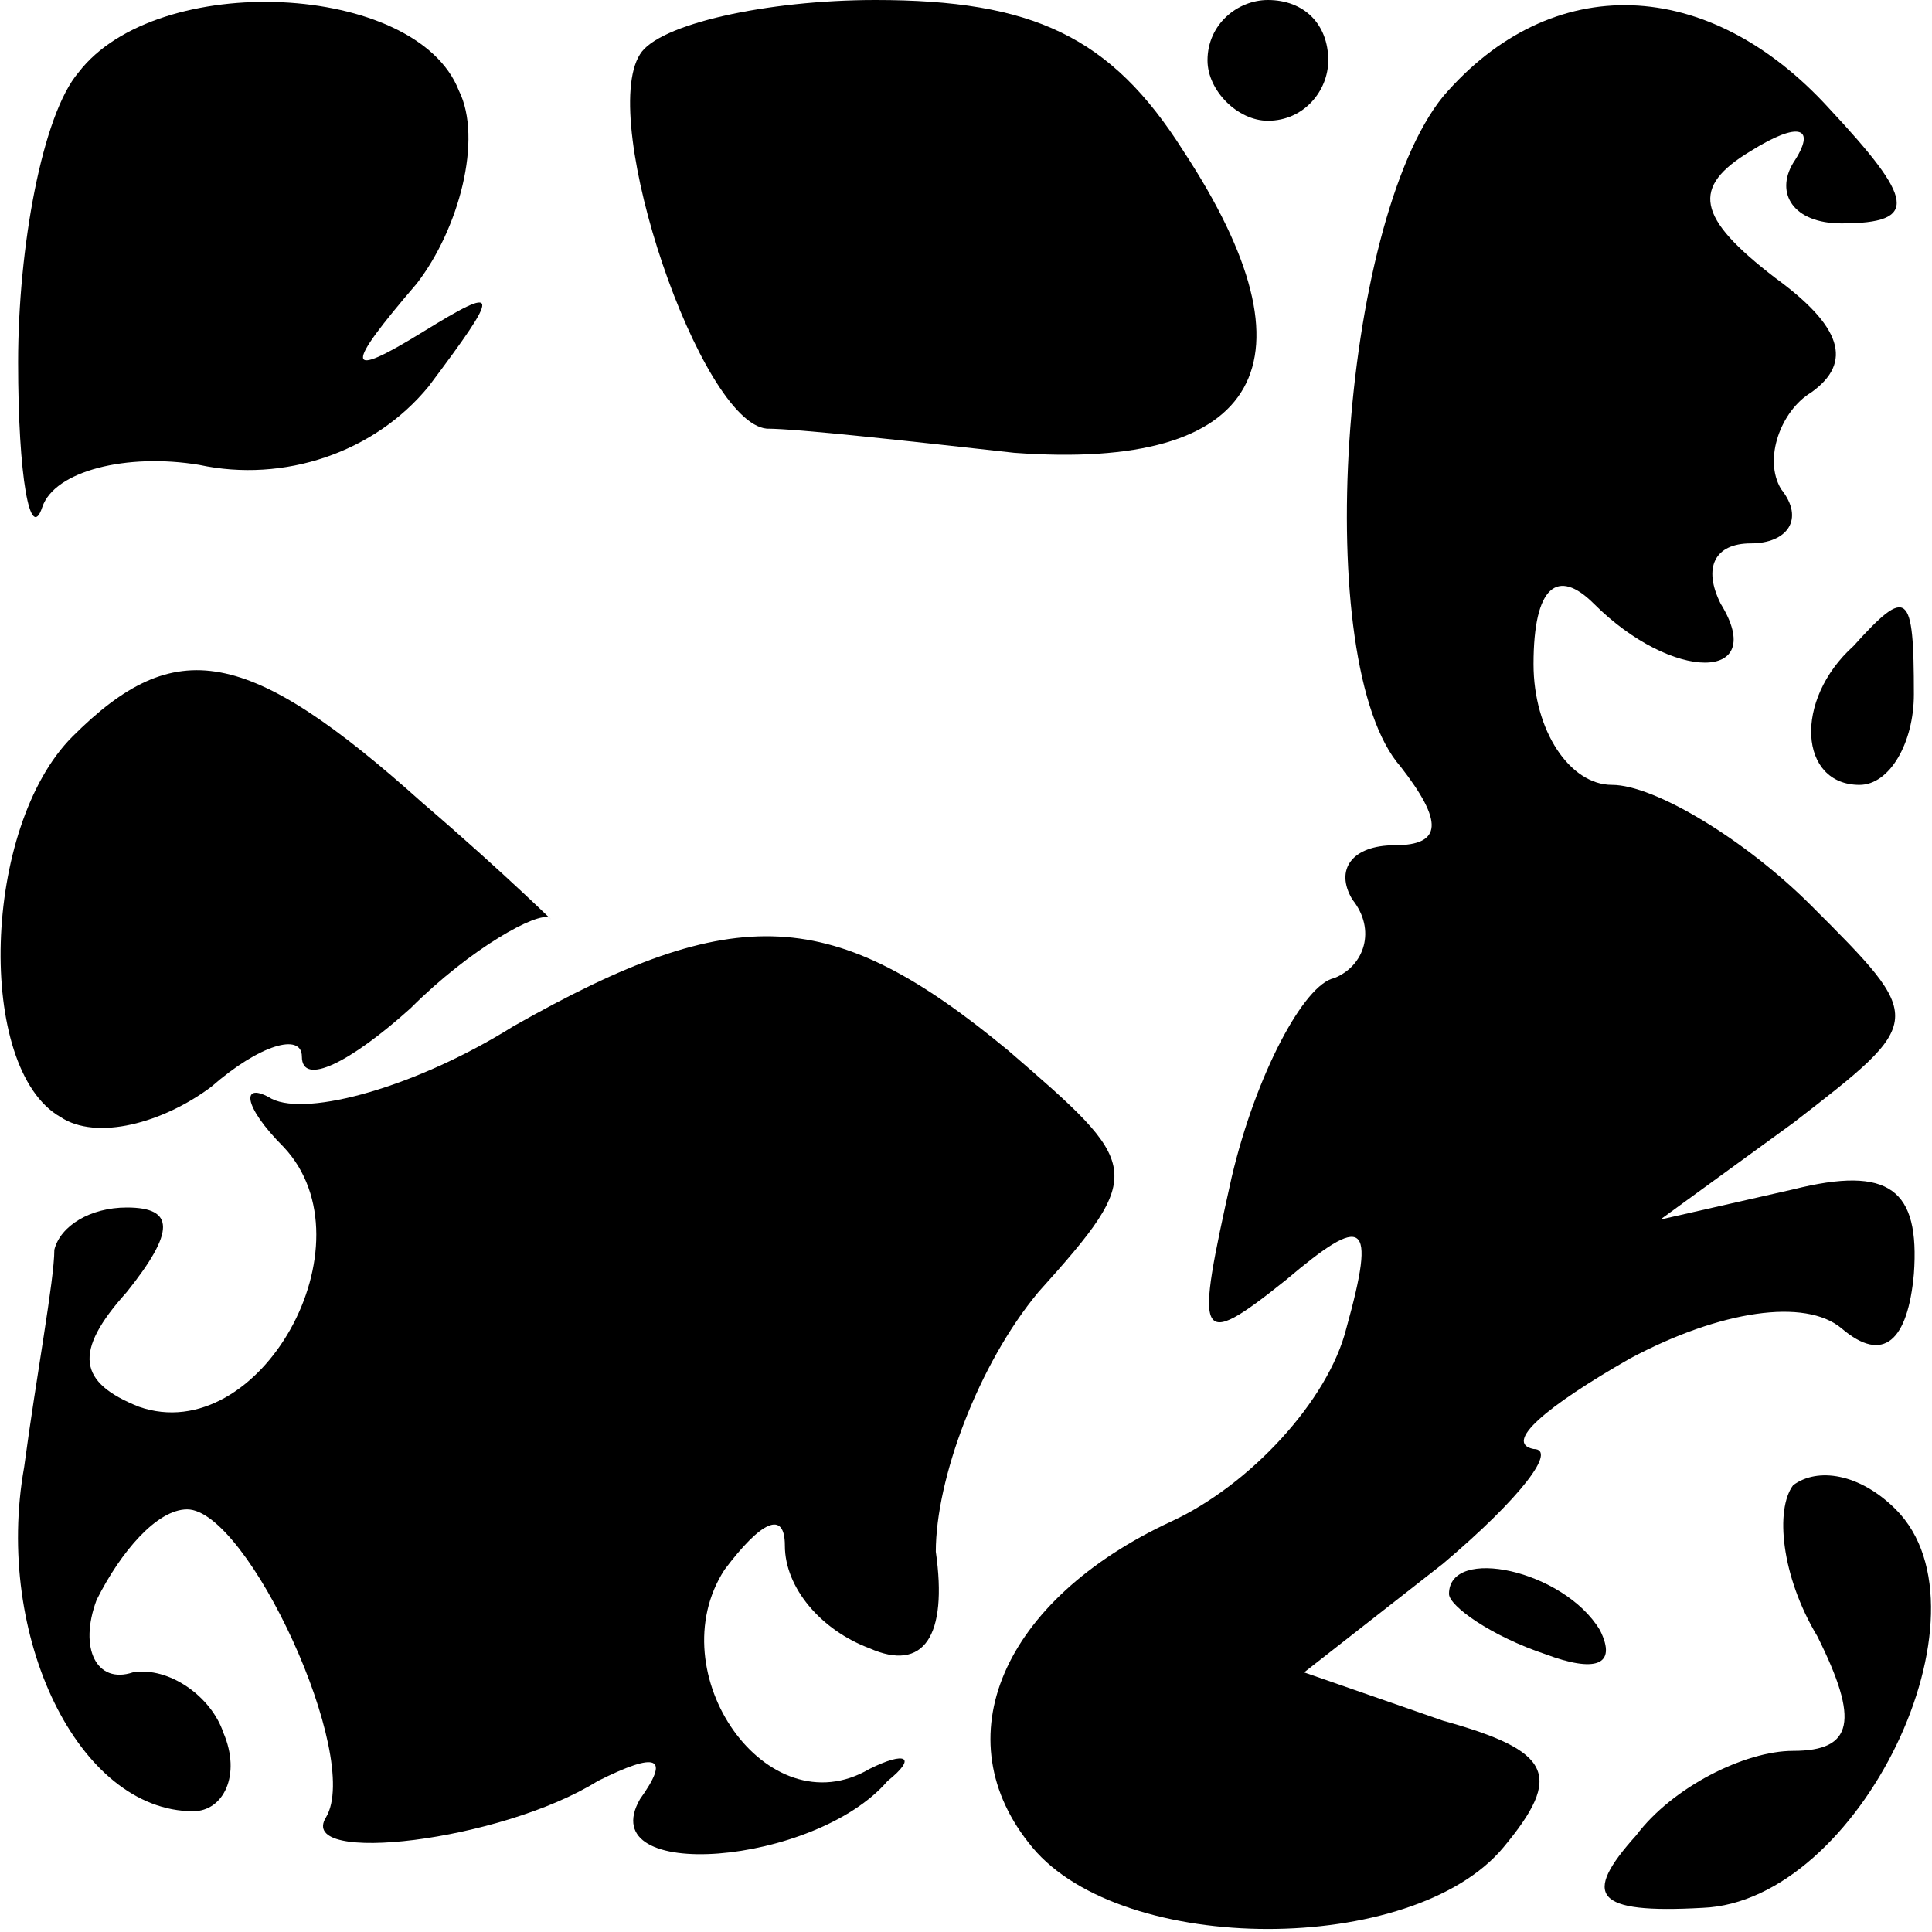 <?xml version="1.0" standalone="no"?>
<!DOCTYPE svg PUBLIC "-//W3C//DTD SVG 20010904//EN"
 "http://www.w3.org/TR/2001/REC-SVG-20010904/DTD/svg10.dtd">
<svg version="1.0" xmlns="http://www.w3.org/2000/svg"
 width="32pt" height="32pt" viewBox="0 0 32 32"
 preserveAspectRatio="xMidYMid meet">
<g transform="translate(0,32) scale(0.1,-0.1)"
fill="#000000" stroke="none">
<path fill="#000000" stroke="none" d="M13 308 c-6 -7 -10 -29 -10 -48 0 -19
2 -30 4 -24 2 6 14 9 26 7 14 -3 29 2 38 13 12 16 12 17 -1 9 -13 -8 -13 -6
-1 8 7 9 11 24 7 32 -7 18 -50 20 -63 3z"/>
<path fill="#000000" stroke="none" d="M106 311 c-7 -11 10 -61 21 -62 5 0 23
-2 41 -4 41 -3 51 15 28 50 -12 19 -25 25 -51 25 -18 0 -36 -4 -39 -9z"/>
<path fill="#000000" stroke="none" d="M200 310 c0 -5 5 -10 10 -10 6 0 10 5
10 10 0 6 -4 10 -10 10 -5 0 -10 -4 -10 -10z"/>
<path fill="#000000" stroke="none" d="M239 304 c-17 -21 -22 -94 -7 -111 7
-9 7 -13 -1 -13 -7 0 -10 -4 -7 -9 4 -5 2 -11 -3 -13 -5 -1 -13 -16 -17 -33
-6 -27 -6 -29 9 -17 13 11 15 10 10 -8 -3 -12 -16 -26 -29 -32 -28 -13 -38
-36 -23 -54 15 -18 63 -18 78 0 10 12 8 16 -10 21 l-23 8 23 18 c13 11 19 19
15 19 -5 1 2 7 16 15 15 8 29 10 35 5 7 -6 11 -2 12 9 1 14 -4 18 -20 14 l-22
-5 22 16 c22 17 22 17 3 36 -11 11 -26 20 -33 20 -7 0 -13 9 -13 20 0 13 4 16
10 10 13 -13 29 -13 21 0 -3 6 -1 10 5 10 6 0 9 4 5 9 -3 5 0 13 5 16 7 5 5
11 -6 19 -13 10 -14 15 -4 21 8 5 11 4 7 -2 -3 -5 0 -10 8 -10 13 0 12 4 -2
19 -20 22 -46 23 -64 2z"/>
<path fill="#000000" stroke="none" d="M307 213 c-10 -9 -9 -23 1 -23 5 0 9 7
9 15 0 17 -1 18 -10 8z"/>
<path fill="#000000" stroke="none" d="M12 198 c-15 -15 -16 -55 -2 -63 6 -4
17 -1 25 5 8 7 15 9 15 5 0 -5 8 -1 18 8 10 10 21 16 23 15 2 -2 -7 7 -21 19
-29 26 -41 28 -58 11z"/>
<path fill="#000000" stroke="none" d="M85 150 c-16 -10 -34 -15 -40 -12 -5 3
-5 -1 2 -8 15 -16 -4 -50 -24 -43 -10 4 -11 9 -2 19 8 10 8 14 0 14 -6 0 -11
-3 -12 -7 0 -5 -3 -21 -5 -36 -5 -28 9 -57 28 -57 5 0 8 6 5 13 -2 6 -9 11
-15 10 -6 -2 -9 4 -6 12 4 8 10 15 15 15 10 0 29 -41 23 -51 -5 -8 29 -4 45 6
10 5 12 4 7 -3 -8 -14 29 -11 41 3 5 4 3 5 -3 2 -17 -10 -35 16 -24 33 6 8 10
10 10 4 0 -7 6 -14 14 -17 9 -4 13 2 11 16 0 12 7 31 17 43 18 20 17 21 -5 40
-29 24 -45 25 -82 4z"/>
<path fill="#000000" stroke="none" d="M297 74 c-3 -4 -2 -15 4 -25 7 -14 6
-19 -4 -19 -8 0 -20 -6 -26 -14 -9 -10 -7 -13 11 -12 26 1 49 49 32 66 -6 6
-13 7 -17 4z"/>
<path fill="#000000" stroke="none" d="M240 56 c0 -2 7 -7 16 -10 8 -3 12 -2
9 4 -6 10 -25 14 -25 6z"/>
</g>
</svg>
